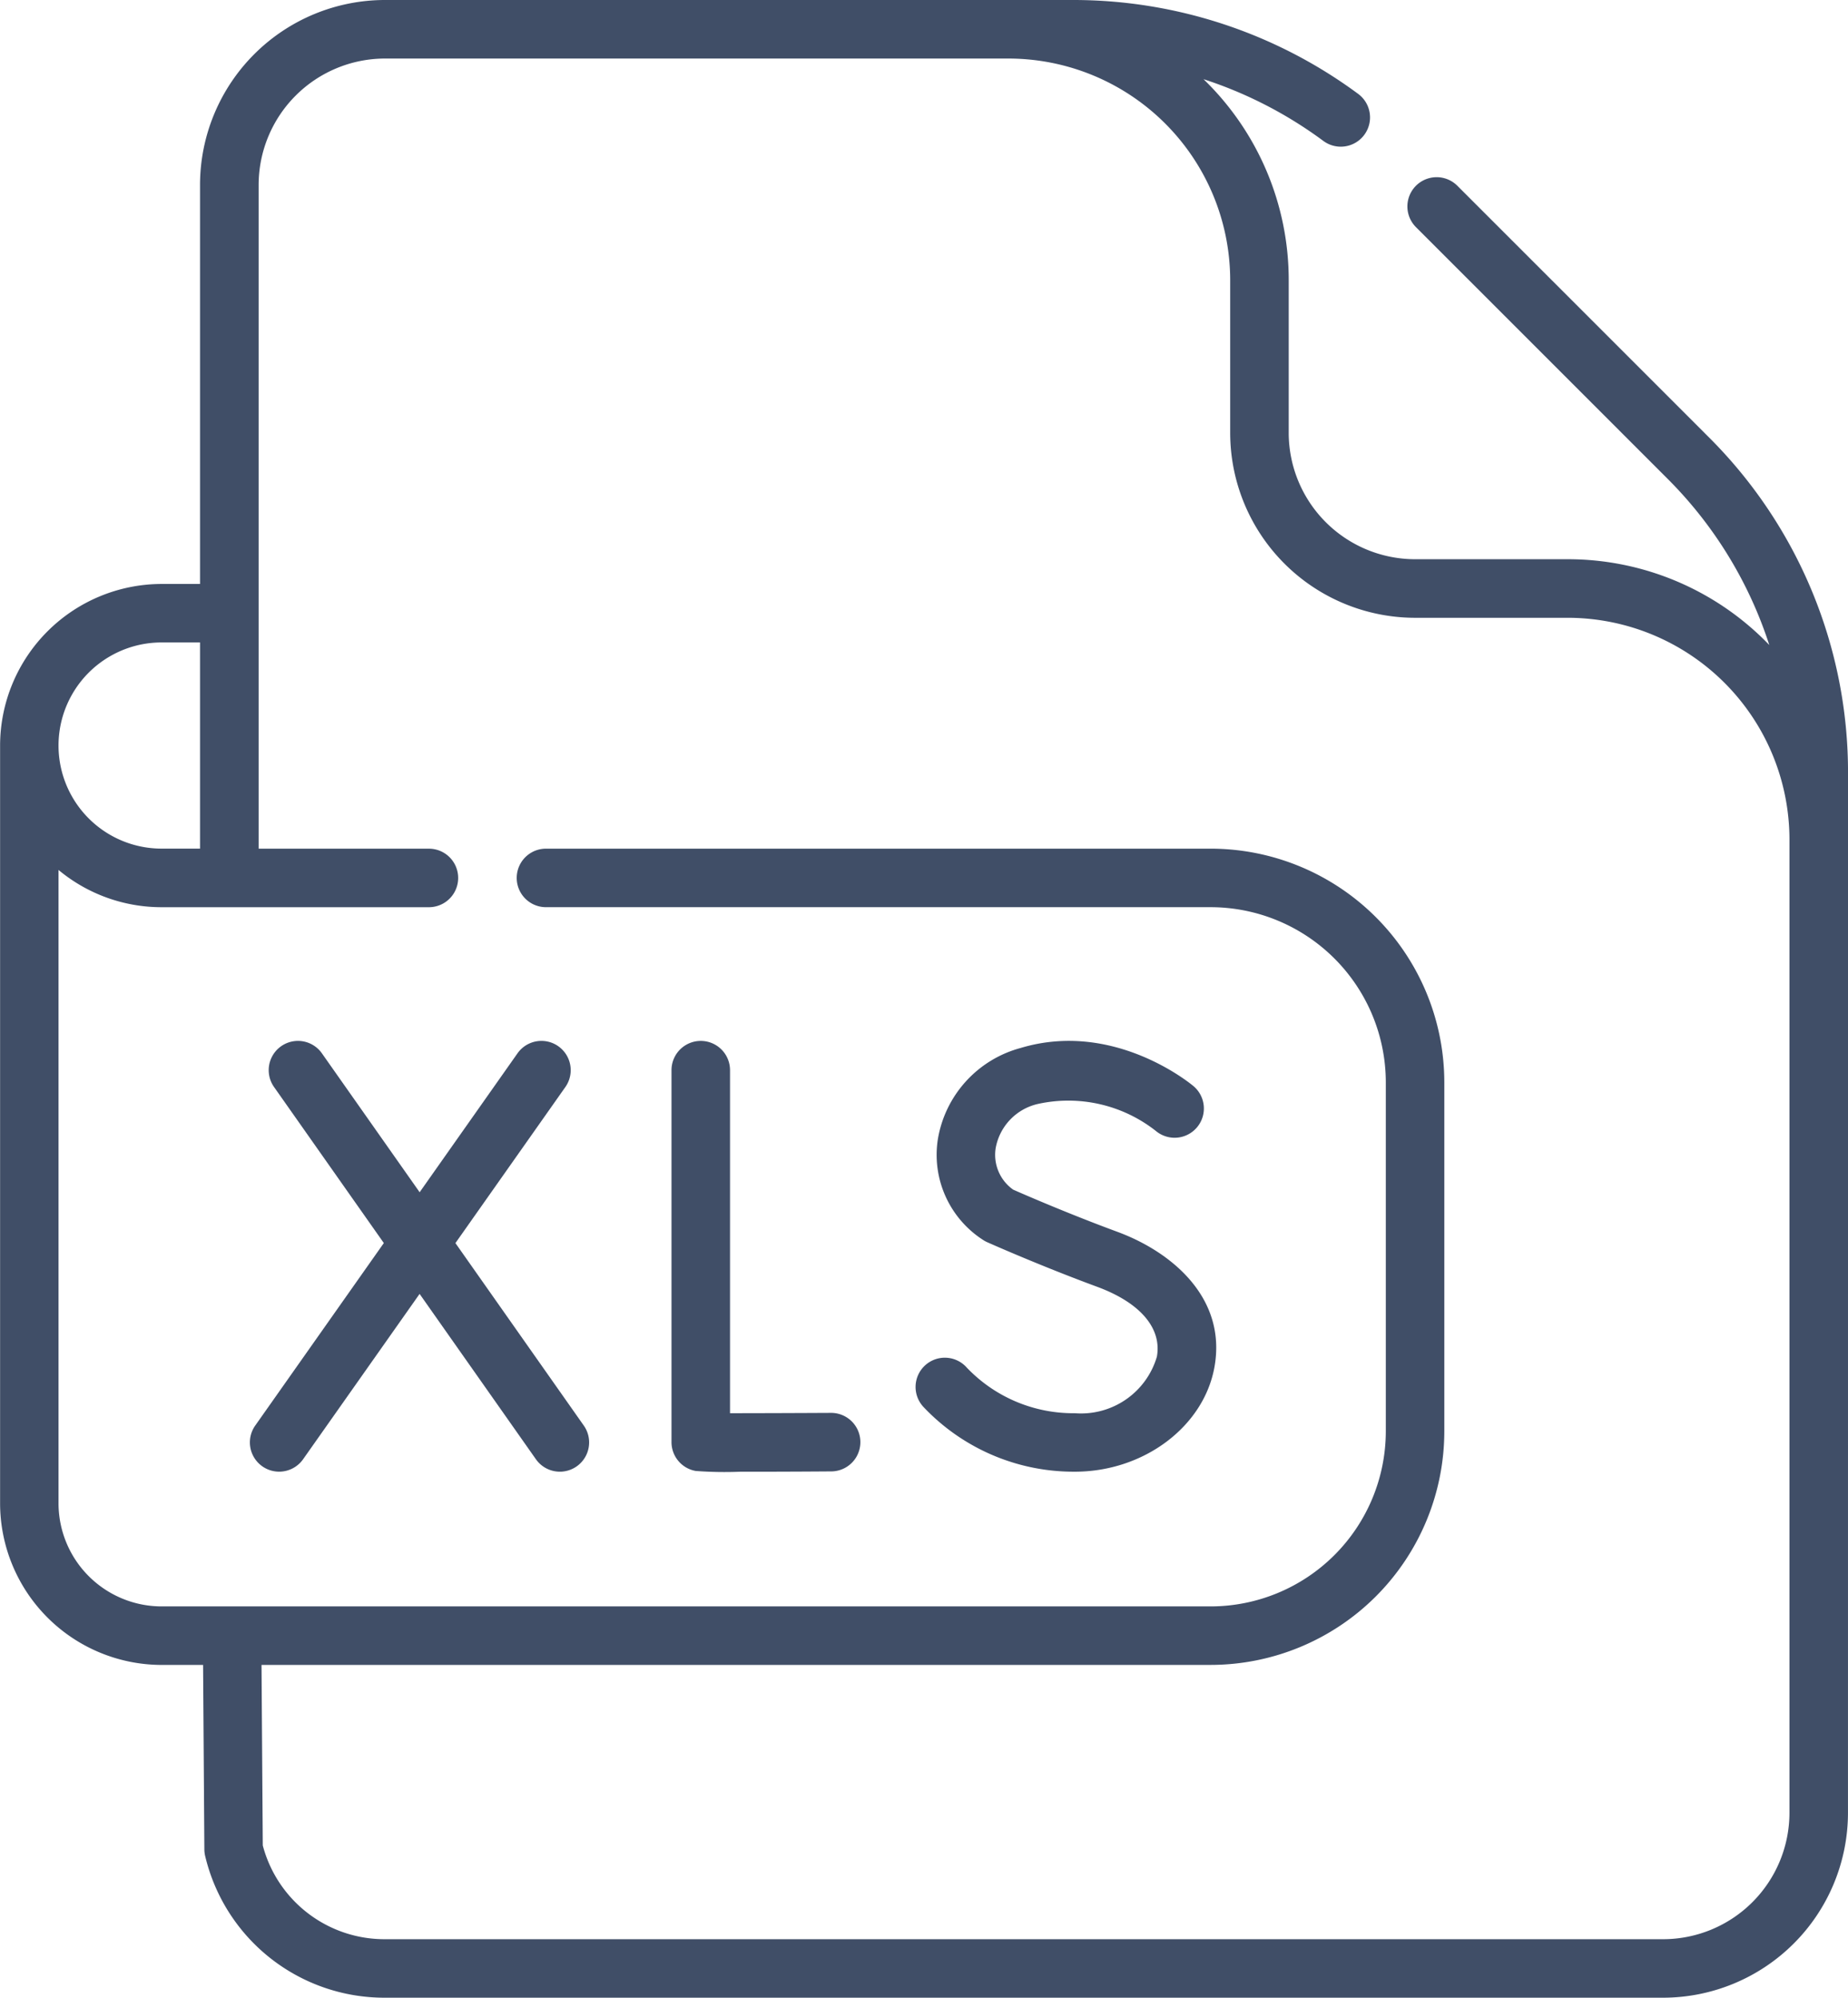 <svg id="_003-file-2" data-name="003-file-2" xmlns="http://www.w3.org/2000/svg" width="81.403" height="88.002" viewBox="0 0 81.403 88.002">
  <defs>
    <style>
      .cls-1 {
        fill: #404e67;
      }
    </style>
  </defs>
  <path id="Caminho_219" data-name="Caminho 219" class="cls-1" d="M100.6,34.08a20.832,20.832,0,0,0-6.144-14.832L83.391,8.183a1.289,1.289,0,1,0-1.823,1.823L92.632,21.071a18.3,18.3,0,0,1,4.5,7.342,12.307,12.307,0,0,0-8.88-3.779H81.527a5.571,5.571,0,0,1-5.564-5.565V12.343a12.307,12.307,0,0,0-3.753-8.855,18.416,18.416,0,0,1,5.277,2.719,1.289,1.289,0,1,0,1.538-2.069A21.107,21.107,0,0,0,66.52,0H36.149a8.152,8.152,0,0,0-8.142,8.144v17.58H26.315A7.127,7.127,0,0,0,19.2,32.842V66.222a7.127,7.127,0,0,0,7.119,7.119h1.823l.056,8.125a1.293,1.293,0,0,0,.035.291A8.114,8.114,0,0,0,36.149,88H92.456a8.152,8.152,0,0,0,8.142-8.144ZM26.315,28.3h1.692v9.082H26.315a4.541,4.541,0,0,1,0-9.082ZM92.456,85.423H36.149a5.543,5.543,0,0,1-5.378-4.131l-.055-7.952H72.525A10.3,10.3,0,0,0,82.817,63.049V47.676A10.3,10.3,0,0,0,72.525,37.384H43.246a1.289,1.289,0,1,0,0,2.578h29.28a7.723,7.723,0,0,1,7.714,7.714V63.049a7.723,7.723,0,0,1-7.714,7.714H26.315a4.546,4.546,0,0,1-4.541-4.541v-27.9a7.086,7.086,0,0,0,4.541,1.641H38.089a1.289,1.289,0,0,0,0-2.578h-7.5V8.144a5.571,5.571,0,0,1,5.564-5.565H63.621a9.775,9.775,0,0,1,9.764,9.764V19.07a8.152,8.152,0,0,0,8.142,8.144h6.729a9.775,9.775,0,0,1,9.764,9.731V79.858a5.571,5.571,0,0,1-5.564,5.565Z" transform="translate(-19.196 0)"/>
  <path id="Caminho_220" data-name="Caminho 220" class="cls-1" d="M192.347,285.718a17.308,17.308,0,0,0,1.968.033c.868,0,2.136,0,4-.014a1.289,1.289,0,1,0-.014-2.578c-1.324.007-3.218.014-4.446.014V268.063a1.289,1.289,0,0,0-2.578,0v16.384A1.289,1.289,0,0,0,192.347,285.718Z" transform="translate(-161.698 -220.921)"/>
  <path id="Caminho_221" data-name="Caminho 221" class="cls-1" d="M260.917,285.744c3.037,0,5.682-1.985,6.151-4.616.54-3.025-1.858-5.058-4.281-5.952-2.14-.789-4.122-1.651-4.588-1.857a1.879,1.879,0,0,1-.768-1.836,2.439,2.439,0,0,1,1.838-1.934,6.232,6.232,0,0,1,5.215,1.184,1.289,1.289,0,0,0,1.655-1.977c-.142-.119-3.523-2.908-7.613-1.676a5.016,5.016,0,0,0-3.646,4.036,4.458,4.458,0,0,0,1.987,4.414,1.283,1.283,0,0,0,.179.1c.094.042,2.33,1.037,4.849,1.967,1.9.7,2.86,1.823,2.636,3.08a3.481,3.481,0,0,1-3.613,2.491,6.48,6.48,0,0,1-4.759-2.007,1.289,1.289,0,1,0-1.91,1.731A9.1,9.1,0,0,0,260.917,285.744Z" transform="translate(-213.571 -220.915)"/>
  <path id="Caminho_222" data-name="Caminho 222" class="cls-1" d="M86.415,267.321a1.289,1.289,0,1,0-2.109,1.483l4.836,6.874-5.664,8.039a1.289,1.289,0,1,0,2.108,1.485l5.132-7.284,5.124,7.284a1.289,1.289,0,1,0,2.109-1.483l-5.655-8.039,4.843-6.875a1.289,1.289,0,1,0-2.108-1.485l-4.311,6.12Z" transform="translate(-72.235 -220.921)"/>
</svg>
